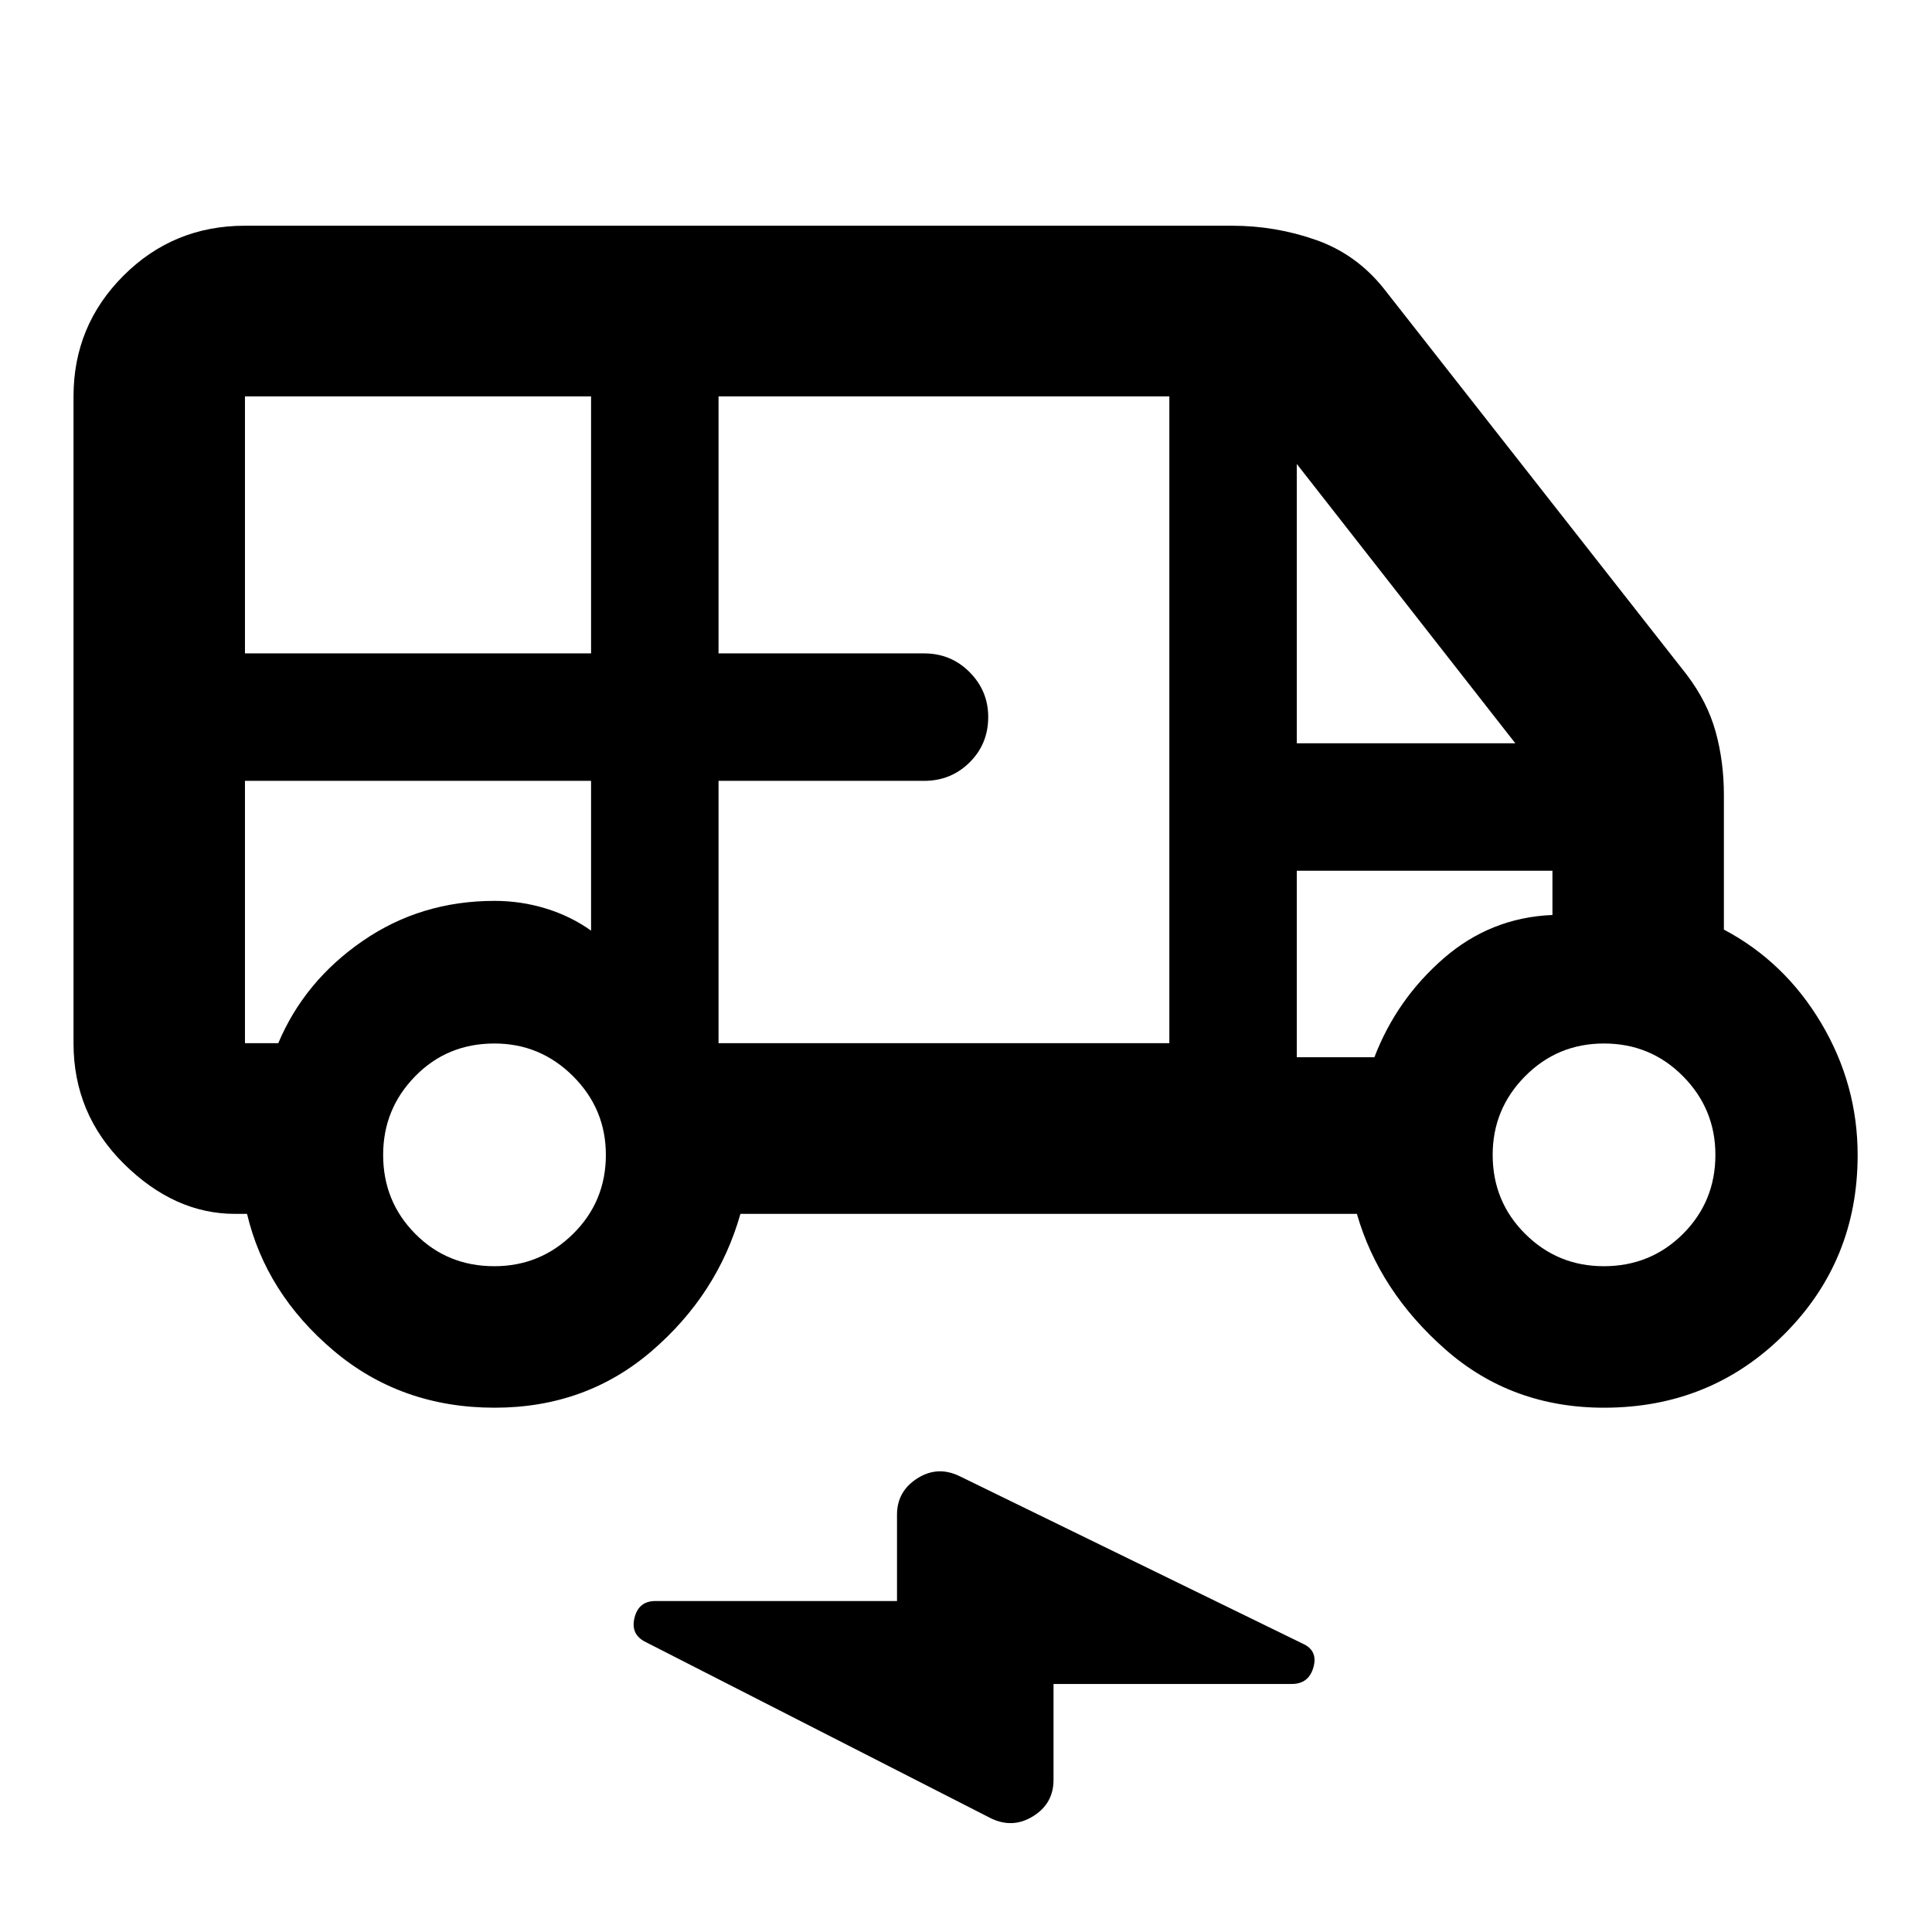 <svg xmlns="http://www.w3.org/2000/svg" height="40" viewBox="0 -960 960 960" width="40"><path d="M245.76-260.52q-46.45 0-80.02-28.37-33.57-28.37-42.99-67.94h-5.93q-30.08 0-55.19-24.82-25.1-24.82-25.1-59.99v-321.39q0-35.17 24.82-59.99t60.37-24.82h490.52q21.49 0 41.56 7.03 20.07 7.04 33.69 24.06l150.57 191.92q10.31 13.56 14.42 28.39 4.11 14.82 4.11 31.54v66.8q30.25 16.02 48.36 46.49 18.1 30.46 18.1 65.56 0 52.59-36.49 89.06t-89.53 36.47q-45.91 0-78.81-28.94-32.91-28.95-43.99-67.37H367.92q-11.39 40.03-44.11 68.17t-78.05 28.14ZM121.72-635.33H293.7v-127.7H121.72v127.7Zm235.32 193.69h224v-321.39h-224v127.7H459.2q13.34 0 22.59 9.31 9.25 9.3 9.25 22.3 0 13.39-9.25 22.55-9.25 9.17-22.59 9.17H357.04v130.36Zm287.33-149.03h108.58L644.37-729.46v138.79ZM245.59-330.83q22.92 0 39.19-16.08 16.27-16.08 16.27-39.25 0-22.79-16.28-39.06-16.28-16.27-39.09-16.27-23.46 0-39.38 16.27-15.92 16.27-15.92 39.06 0 23.17 15.96 39.25 15.95 16.08 39.25 16.08Zm551.31 0q23.3 0 39.39-16.08 16.08-16.08 16.08-39.25 0-22.79-16.09-39.06-16.1-16.27-39.28-16.27-23.09 0-39.19 16.27-16.11 16.27-16.11 39.06 0 23.17 16.14 39.25t39.06 16.08ZM492.33-56.52 320.99-144q-7.77-3.73-5.71-12.1 2.05-8.36 10.4-8.36h120.04v-42.92q0-11.58 10.07-18.01 10.08-6.43 21.03-1.11l170.4 83.17q7.76 3.44 5.43 11.76-2.32 8.32-10.77 8.32H523.49v47.68q0 11.76-10.15 18.05-10.15 6.3-21.01 1ZM121.72-572v130.36h16.55q12.98-30.82 41.89-50.77 28.9-19.95 65.56-19.95 13.17 0 25.52 3.79t22.46 10.99V-572H121.72Zm522.65 137.33h38.56q11.07-28.83 34.4-49.12 23.34-20.29 54.07-21.56v-21.98H644.37v92.66ZM121.72-572H293.7 121.72Zm522.65 44.67H771.4 644.37Z"/></svg>